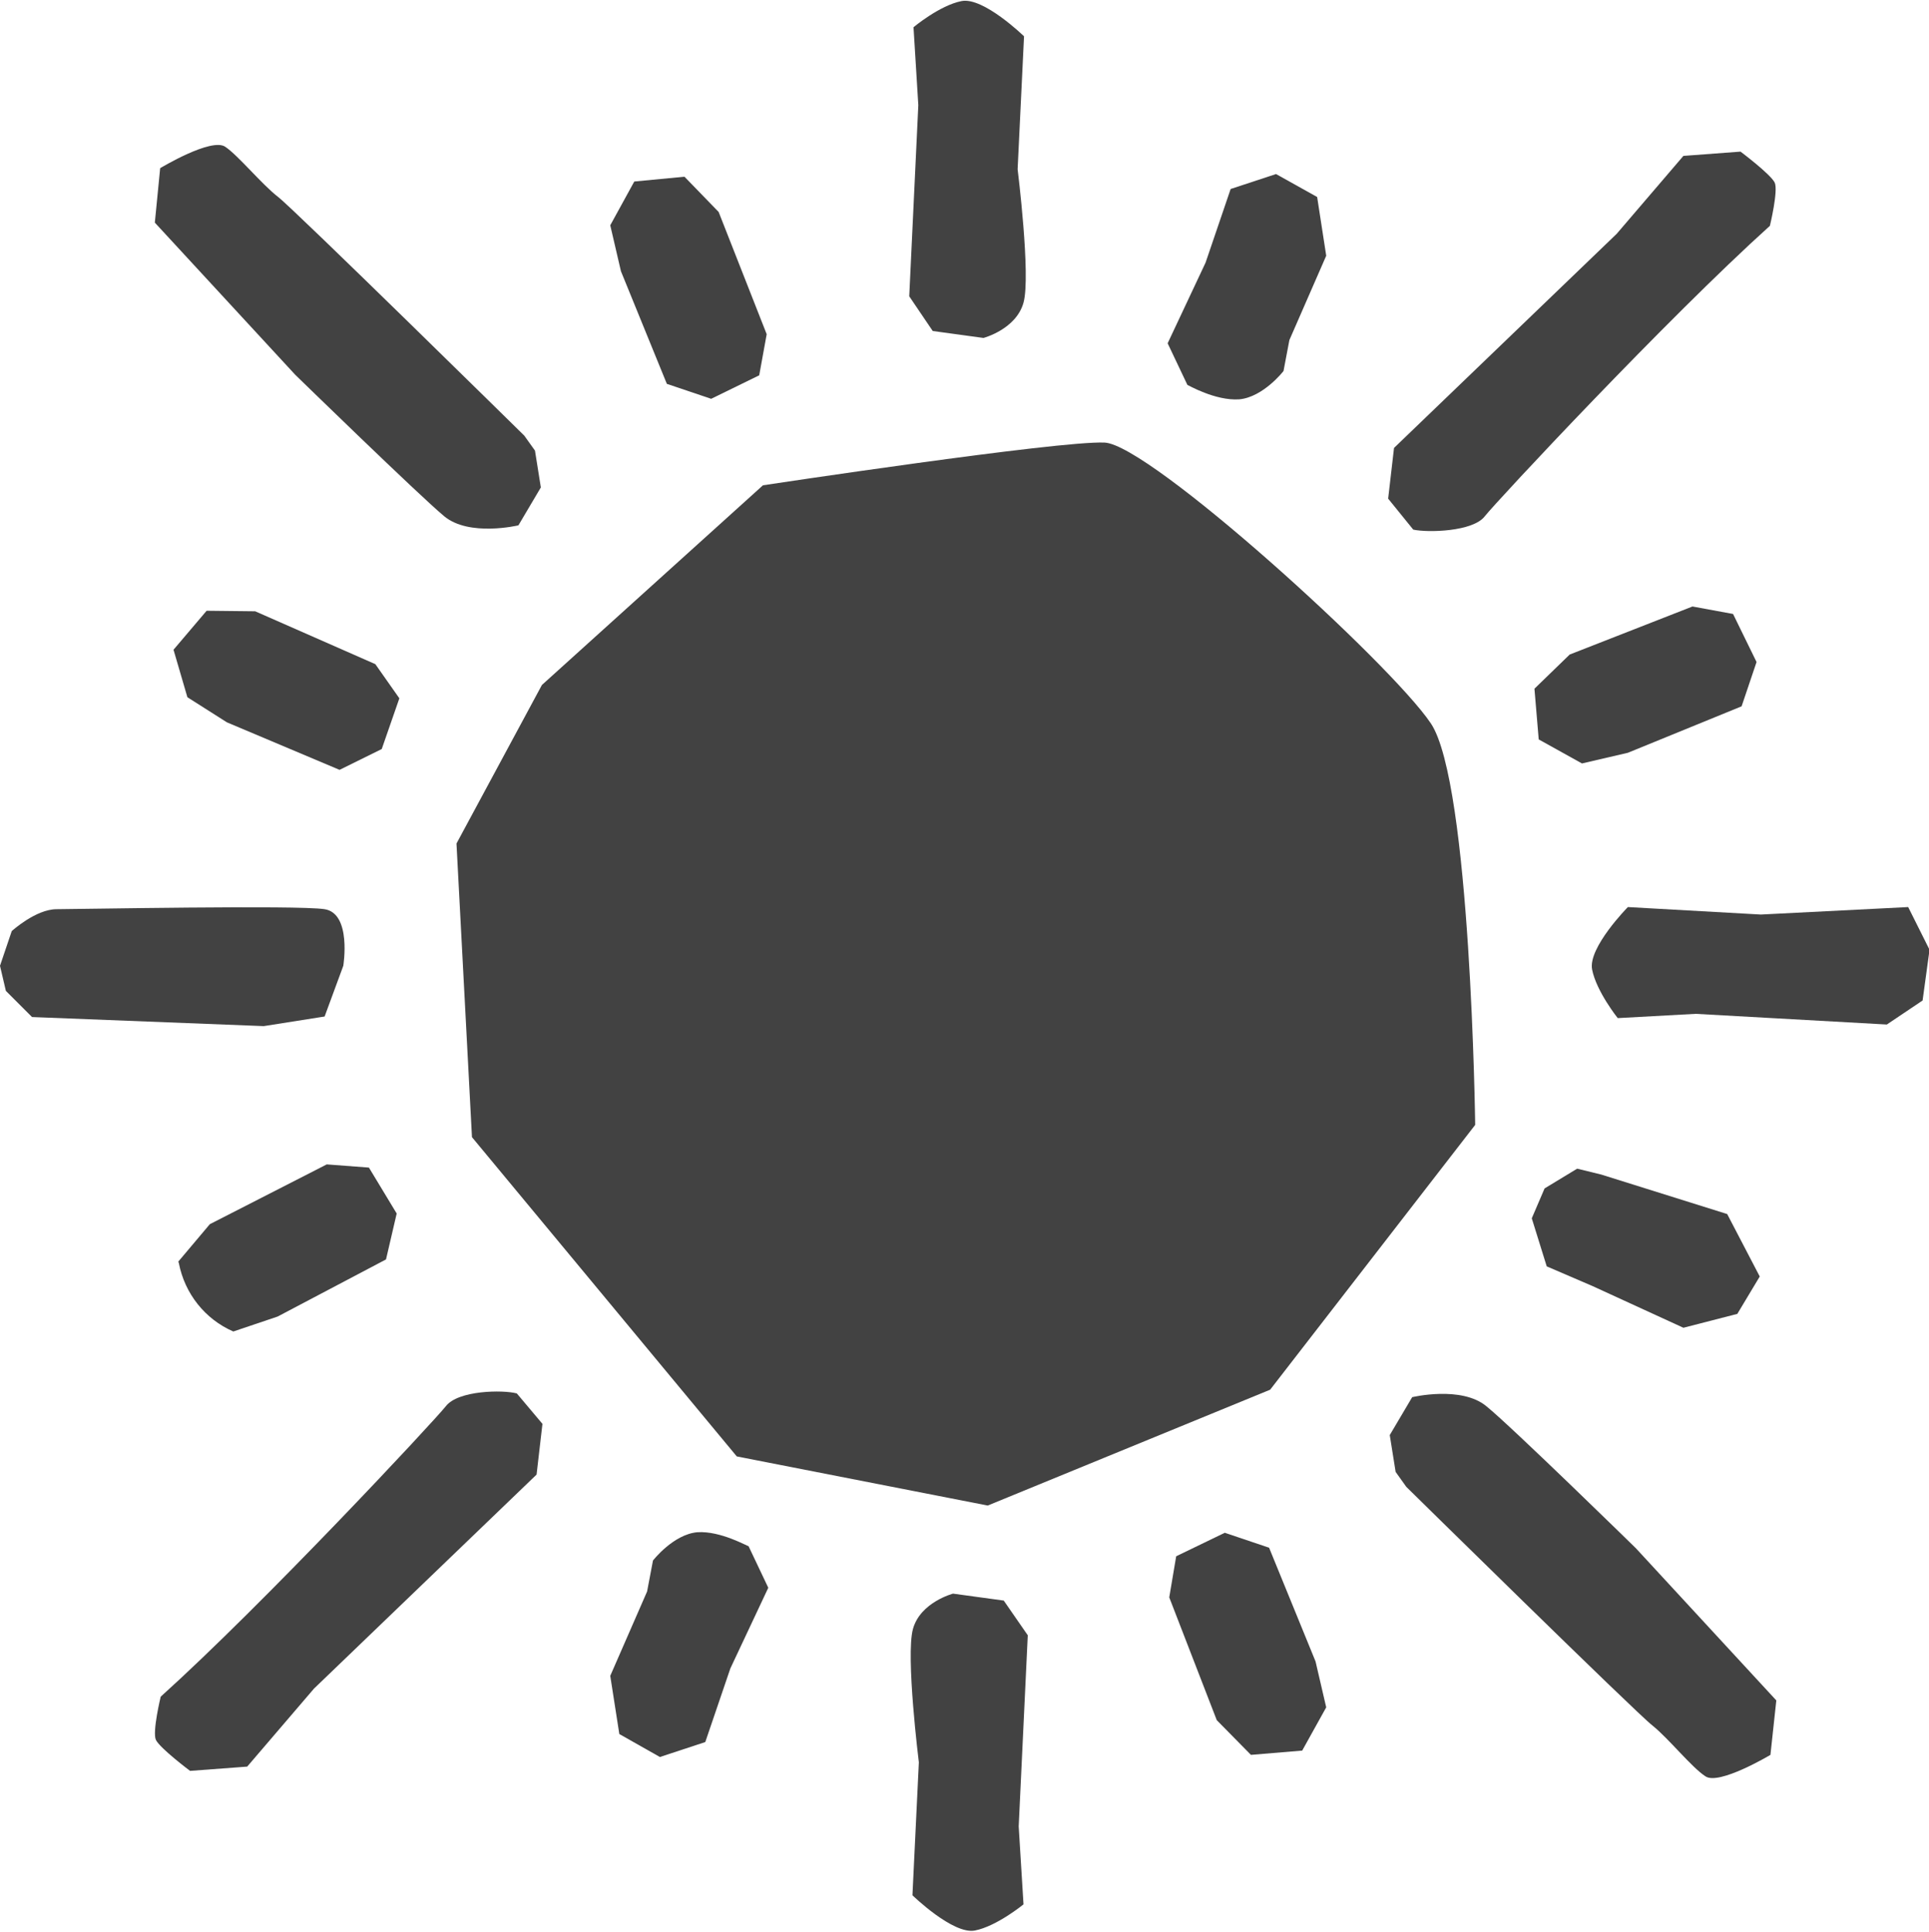 <?xml version="1.0" encoding="utf-8"?>
<!-- Generator: Adobe Illustrator 24.0.2, SVG Export Plug-In . SVG Version: 6.00 Build 0)  -->
<svg version="1.1" id="Calque_1" xmlns="http://www.w3.org/2000/svg" xmlns:xlink="http://www.w3.org/1999/xlink" x="0px" y="0px"
	 viewBox="0 0 36.13 36.19" style="enable-background:new 0 0 36.13 36.19;" xml:space="preserve">
<style type="text/css">
	.st0{fill:#424242;}
</style>
<path class="st0" d="M8.84,21.3l4.96,5.98l4.7,0.92l5.29-2.17l3.84-4.96c0,0-0.08-6.4-0.83-7.52c-0.75-1.12-5.26-5.22-6.11-5.26
	s-6.4,0.8-6.4,0.8l-4.14,3.74L8.55,15.8L8.84,21.3z"/>
<path class="st0" d="M18.8,29.98l-0.95-0.13c0,0-0.61,0.16-0.75,0.66c-0.14,0.5,0.11,2.5,0.11,2.5l-0.12,2.49
	c0,0,0.76,0.74,1.17,0.66c0.41-0.08,0.91-0.49,0.91-0.49l-0.09-1.46l0.17-3.58L18.8,29.98z"/>
<path class="st0" d="M35.74,16.99l-2.76,0.14l-2.49-0.14c0,0-0.75,0.76-0.67,1.17c0.08,0.41,0.48,0.91,0.48,0.91l1.46-0.08l3.58,0.2
	l0.67-0.45l0.13-0.95L35.74,16.99z"/>
<path class="st0" d="M13.06,28.7c-0.45,0.04-0.83,0.53-0.83,0.53l-0.11,0.58l-0.69,1.58l0.17,1.09l0.76,0.43l0.85-0.28l0.47-1.38
	l0.71-1.51l-0.37-0.78C14.01,28.97,13.5,28.67,13.06,28.7z"/>
<path class="st0" d="M23.77,28.99l-0.83-0.28l-0.91,0.44l-0.13,0.77l0.89,2.3l0.64,0.65l0.96-0.08l0.45-0.81l-0.2-0.86L23.77,28.99z
	"/>
<path class="st0" d="M7.03,12.44l-2.25-0.99l-0.91-0.01l-0.62,0.73l0.26,0.89l0.74,0.47l2.11,0.89l0.79-0.39l0.33-0.95L7.03,12.44z"
	/>
<path class="st0" d="M17.47,6.2l0.95,0.13c0,0,0.61-0.16,0.75-0.66c0.14-0.5-0.11-2.5-0.11-2.5l0.12-2.49c0,0-0.76-0.74-1.17-0.66
	c-0.41,0.08-0.9,0.49-0.9,0.49l0.09,1.46l-0.17,3.58L17.47,6.2z"/>
<path class="st0" d="M23.21,7.48c0.45-0.04,0.83-0.53,0.83-0.53l0.11-0.58l0.69-1.58l-0.17-1.1L23.9,3.26l-0.85,0.28l-0.47,1.38
	l-0.71,1.51l0.37,0.78C22.25,7.21,22.76,7.51,23.21,7.48z"/>
<path class="st0" d="M12.49,7.19l0.83,0.28l0.9-0.44l0.14-0.77l-0.9-2.29l-0.64-0.66L11.88,3.4l-0.45,0.82l0.2,0.86L12.49,7.19z"/>
<path class="st0" d="M32.62,13.23l0.28-0.83l-0.44-0.9l-0.76-0.14l-2.3,0.9l-0.66,0.64l0.08,0.95l0.81,0.45l0.86-0.2L32.62,13.23z"
	/>
<path class="st0" d="M6.12,21.81l-2.19,1.12l-0.59,0.7l0.01,0.03c0.11,0.57,0.49,1.05,1.02,1.28l0.83-0.28l2.03-1.07l0.2-0.86
	l-0.52-0.86L6.12,21.81z"/>
<path class="st0" d="M6.08,19.04l0.35-0.95c0,0,0.16-0.98-0.35-1.06c-0.5-0.08-4.64,0-5.02,0c-0.39,0-0.84,0.41-0.84,0.41L0,18.09
	l0.11,0.47l0.49,0.49l4.34,0.17L6.08,19.04z"/>
<path class="st0" d="M8.35,26.34c-0.23,0.29-3.41,3.7-5.34,5.44c0,0-0.16,0.66-0.09,0.81c0.08,0.16,0.64,0.58,0.64,0.58l1.07-0.08
	l1.25-1.46l4.17-4.01l0.11-0.95L9.68,26.1C9.42,26.03,8.58,26.04,8.35,26.34z"/>
<path class="st0" d="M27.84,26.34c-0.47-0.39-1.39-0.17-1.39-0.17l-0.42,0.71l0.11,0.69l0.2,0.28c0,0,4.3,4.23,4.61,4.47
	c0.31,0.25,0.73,0.78,0.99,0.95c0.25,0.18,1.22-0.4,1.22-0.4l0.11-1.02l-2.63-2.85C30.63,28.99,28.31,26.72,27.84,26.34z"/>
<path class="st0" d="M27.81,9.67c0.23-0.29,3.41-3.7,5.34-5.44c0,0,0.16-0.66,0.09-0.81c-0.08-0.16-0.64-0.58-0.64-0.58l-1.07,0.08
	l-1.25,1.46l-4.17,4.01l-0.11,0.95l0.47,0.58C26.74,9.98,27.59,9.96,27.81,9.67z"/>
<path class="st0" d="M8.32,9.67c0.47,0.39,1.39,0.17,1.39,0.17l0.42-0.71l-0.11-0.69l-0.2-0.28c0,0-4.3-4.23-4.61-4.47
	C4.9,3.45,4.47,2.92,4.22,2.75C3.96,2.57,3,3.15,3,3.15L2.9,4.17l2.63,2.85C5.53,7.02,7.85,9.28,8.32,9.67z"/>
<path class="st0" d="M28.69,22.82l0.28,0.9l0.86,0.37l1.7,0.78l1.01-0.26l0.42-0.7l-0.61-1.17L29.99,22l-0.45-0.11l-0.61,0.37
	L28.69,22.82z"/>
</svg>
